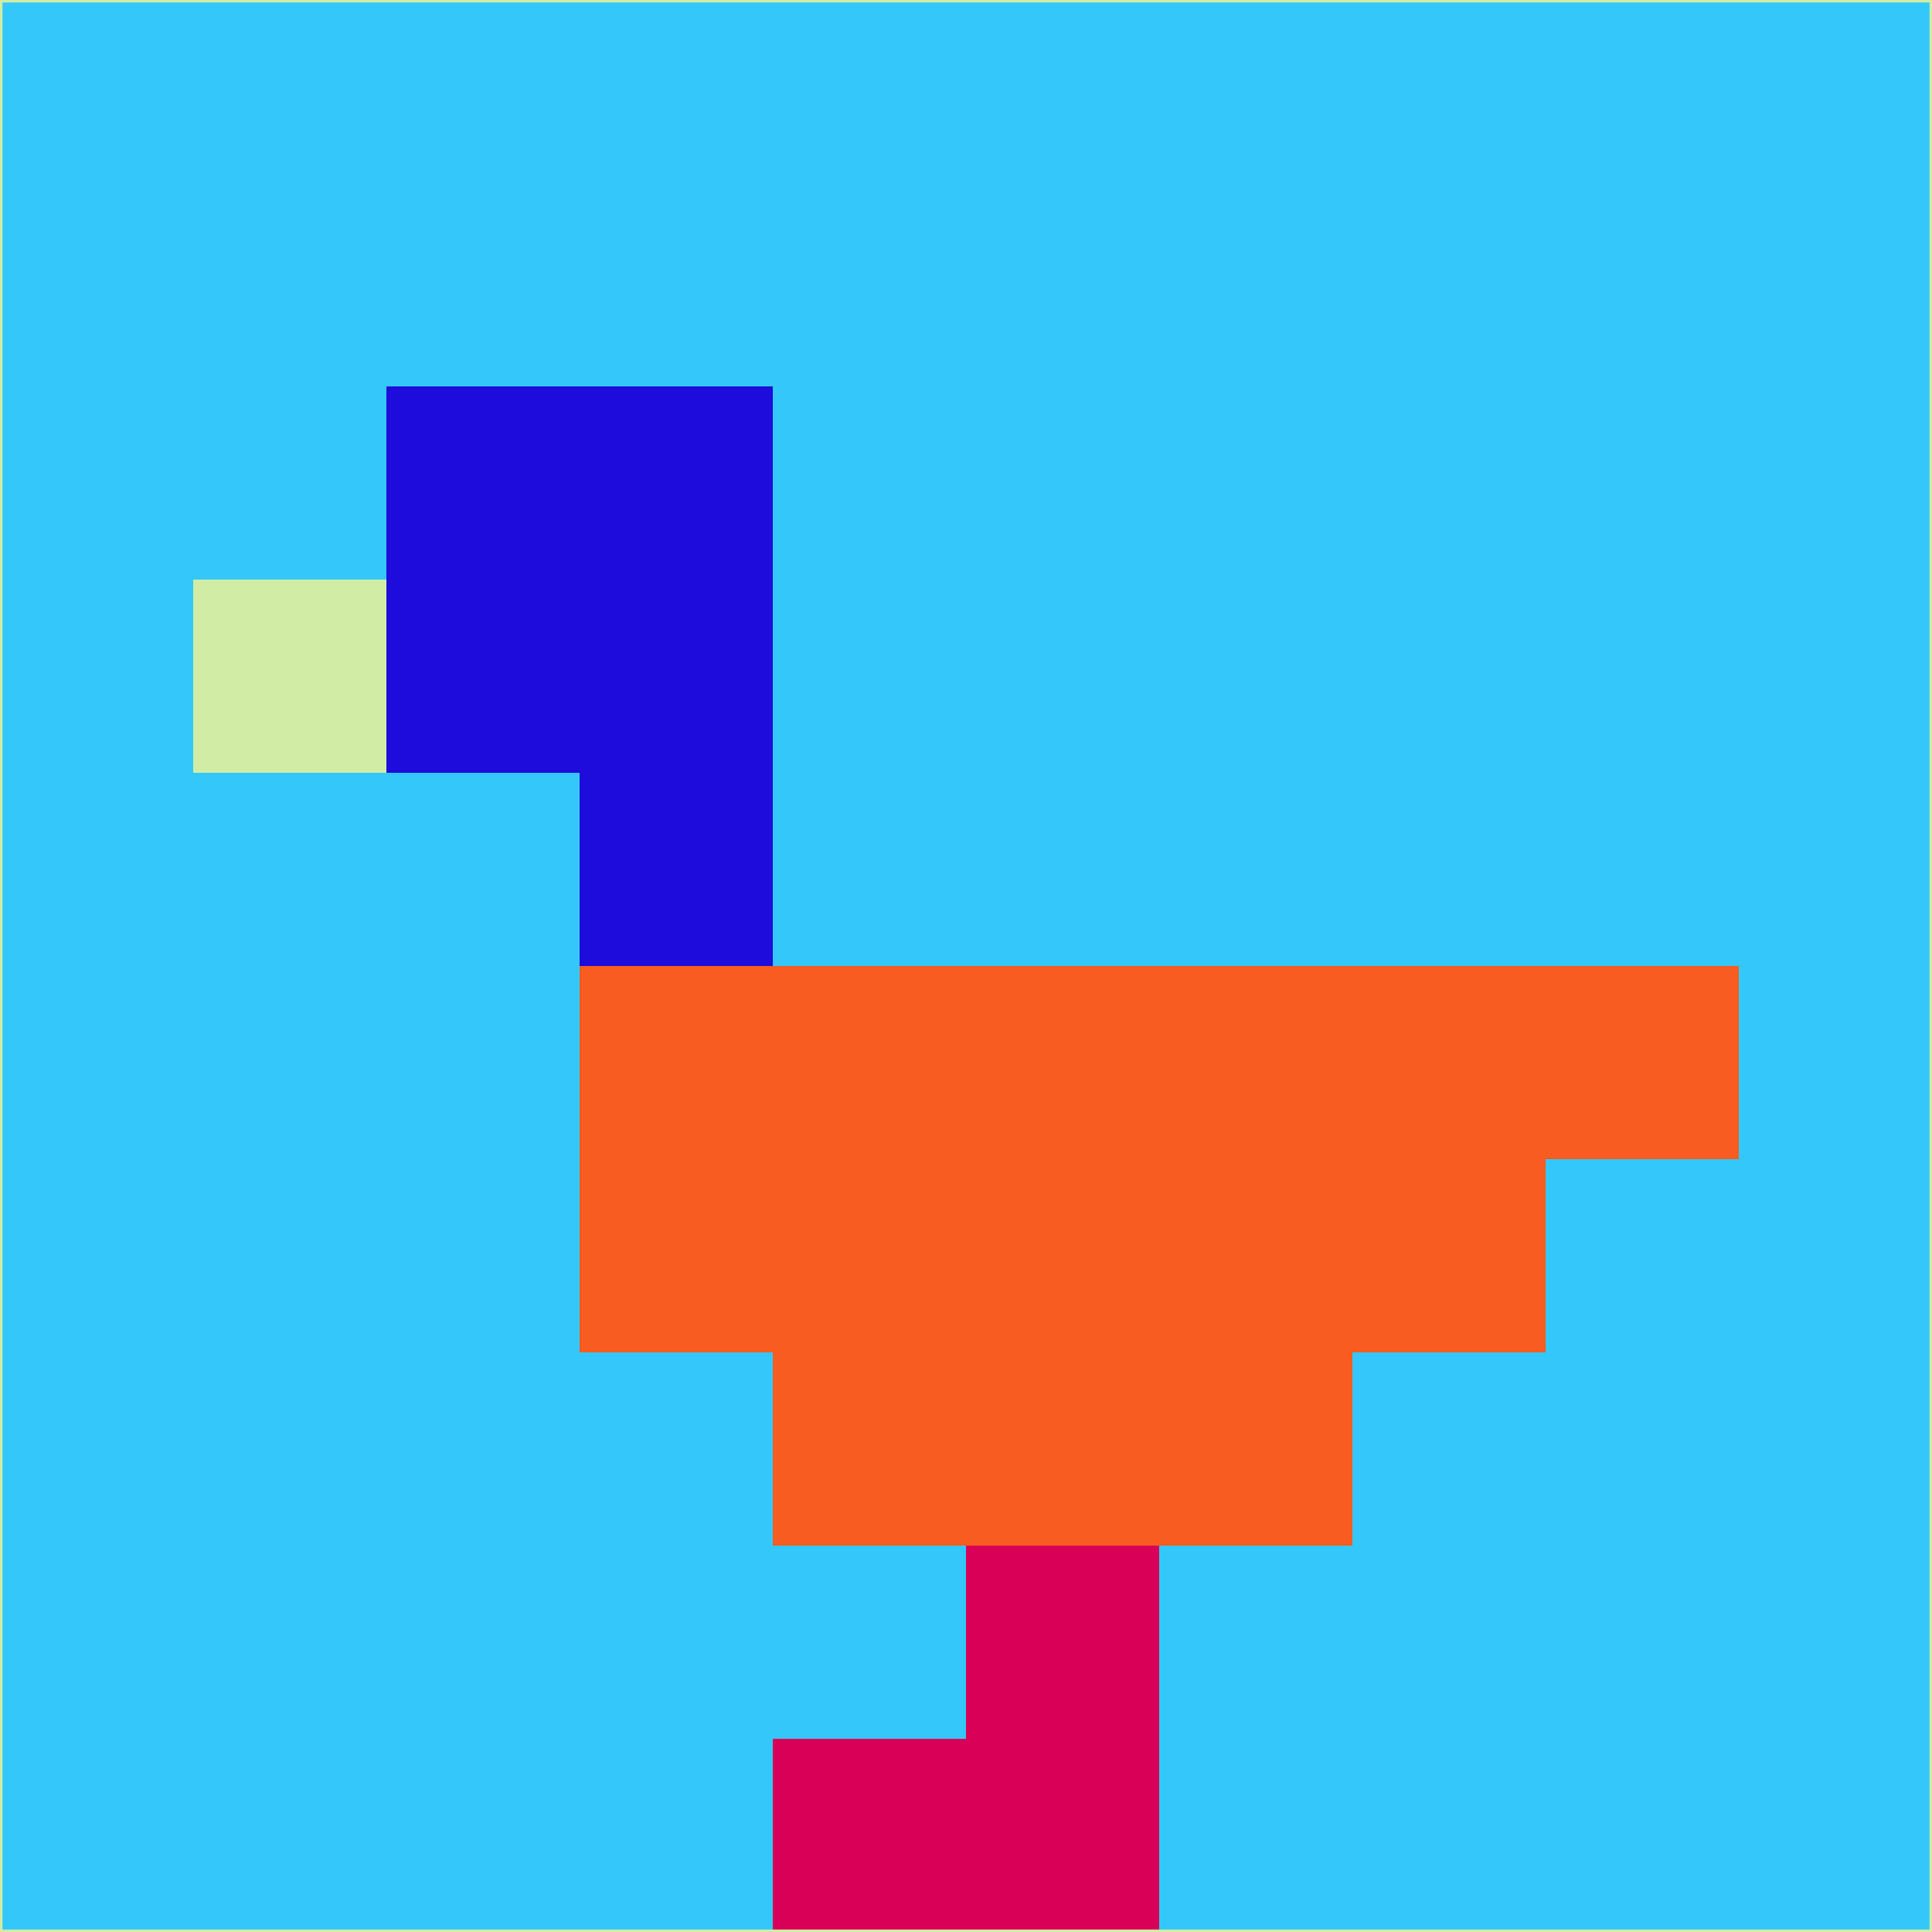 <svg xmlns="http://www.w3.org/2000/svg" version="1.1" width="785" height="785">
  <title>'goose-pfp-694263' by Dmitri Cherniak (Cyberpunk Edition)</title>
  <desc>
    seed=471371
    backgroundColor=#33c8f9
    padding=20
    innerPadding=0
    timeout=500
    dimension=1
    border=false
    Save=function(){return n.handleSave()}
    frame=12

    Rendered at 2024-09-15T22:37:00.621Z
    Generated in 1ms
    Modified for Cyberpunk theme with new color scheme
  </desc>
  <defs/>
  <rect width="100%" height="100%" fill="#33c8f9"/>
  <g>
    <g id="0-0">
      <rect x="0" y="0" height="785" width="785" fill="#33c8f9"/>
      <g>
        <!-- Neon blue -->
        <rect id="0-0-2-2-2-2" x="157" y="157" width="157" height="157" fill="#1d0cdb"/>
        <rect id="0-0-3-2-1-4" x="235.5" y="157" width="78.5" height="314" fill="#1d0cdb"/>
        <!-- Electric purple -->
        <rect id="0-0-4-5-5-1" x="314" y="392.5" width="392.5" height="78.5" fill="#f85c20"/>
        <rect id="0-0-3-5-5-2" x="235.5" y="392.5" width="392.5" height="157" fill="#f85c20"/>
        <rect id="0-0-4-5-3-3" x="314" y="392.5" width="235.5" height="235.5" fill="#f85c20"/>
        <!-- Neon pink -->
        <rect id="0-0-1-3-1-1" x="78.5" y="235.5" width="78.5" height="78.5" fill="#d1eda5"/>
        <!-- Cyber yellow -->
        <rect id="0-0-5-8-1-2" x="392.5" y="628" width="78.5" height="157" fill="#d90057"/>
        <rect id="0-0-4-9-2-1" x="314" y="706.5" width="157" height="78.5" fill="#d90057"/>
      </g>
      <rect x="0" y="0" stroke="#d1eda5" stroke-width="2" height="785" width="785" fill="none"/>
    </g>
  </g>
  <script xmlns=""/>
</svg>